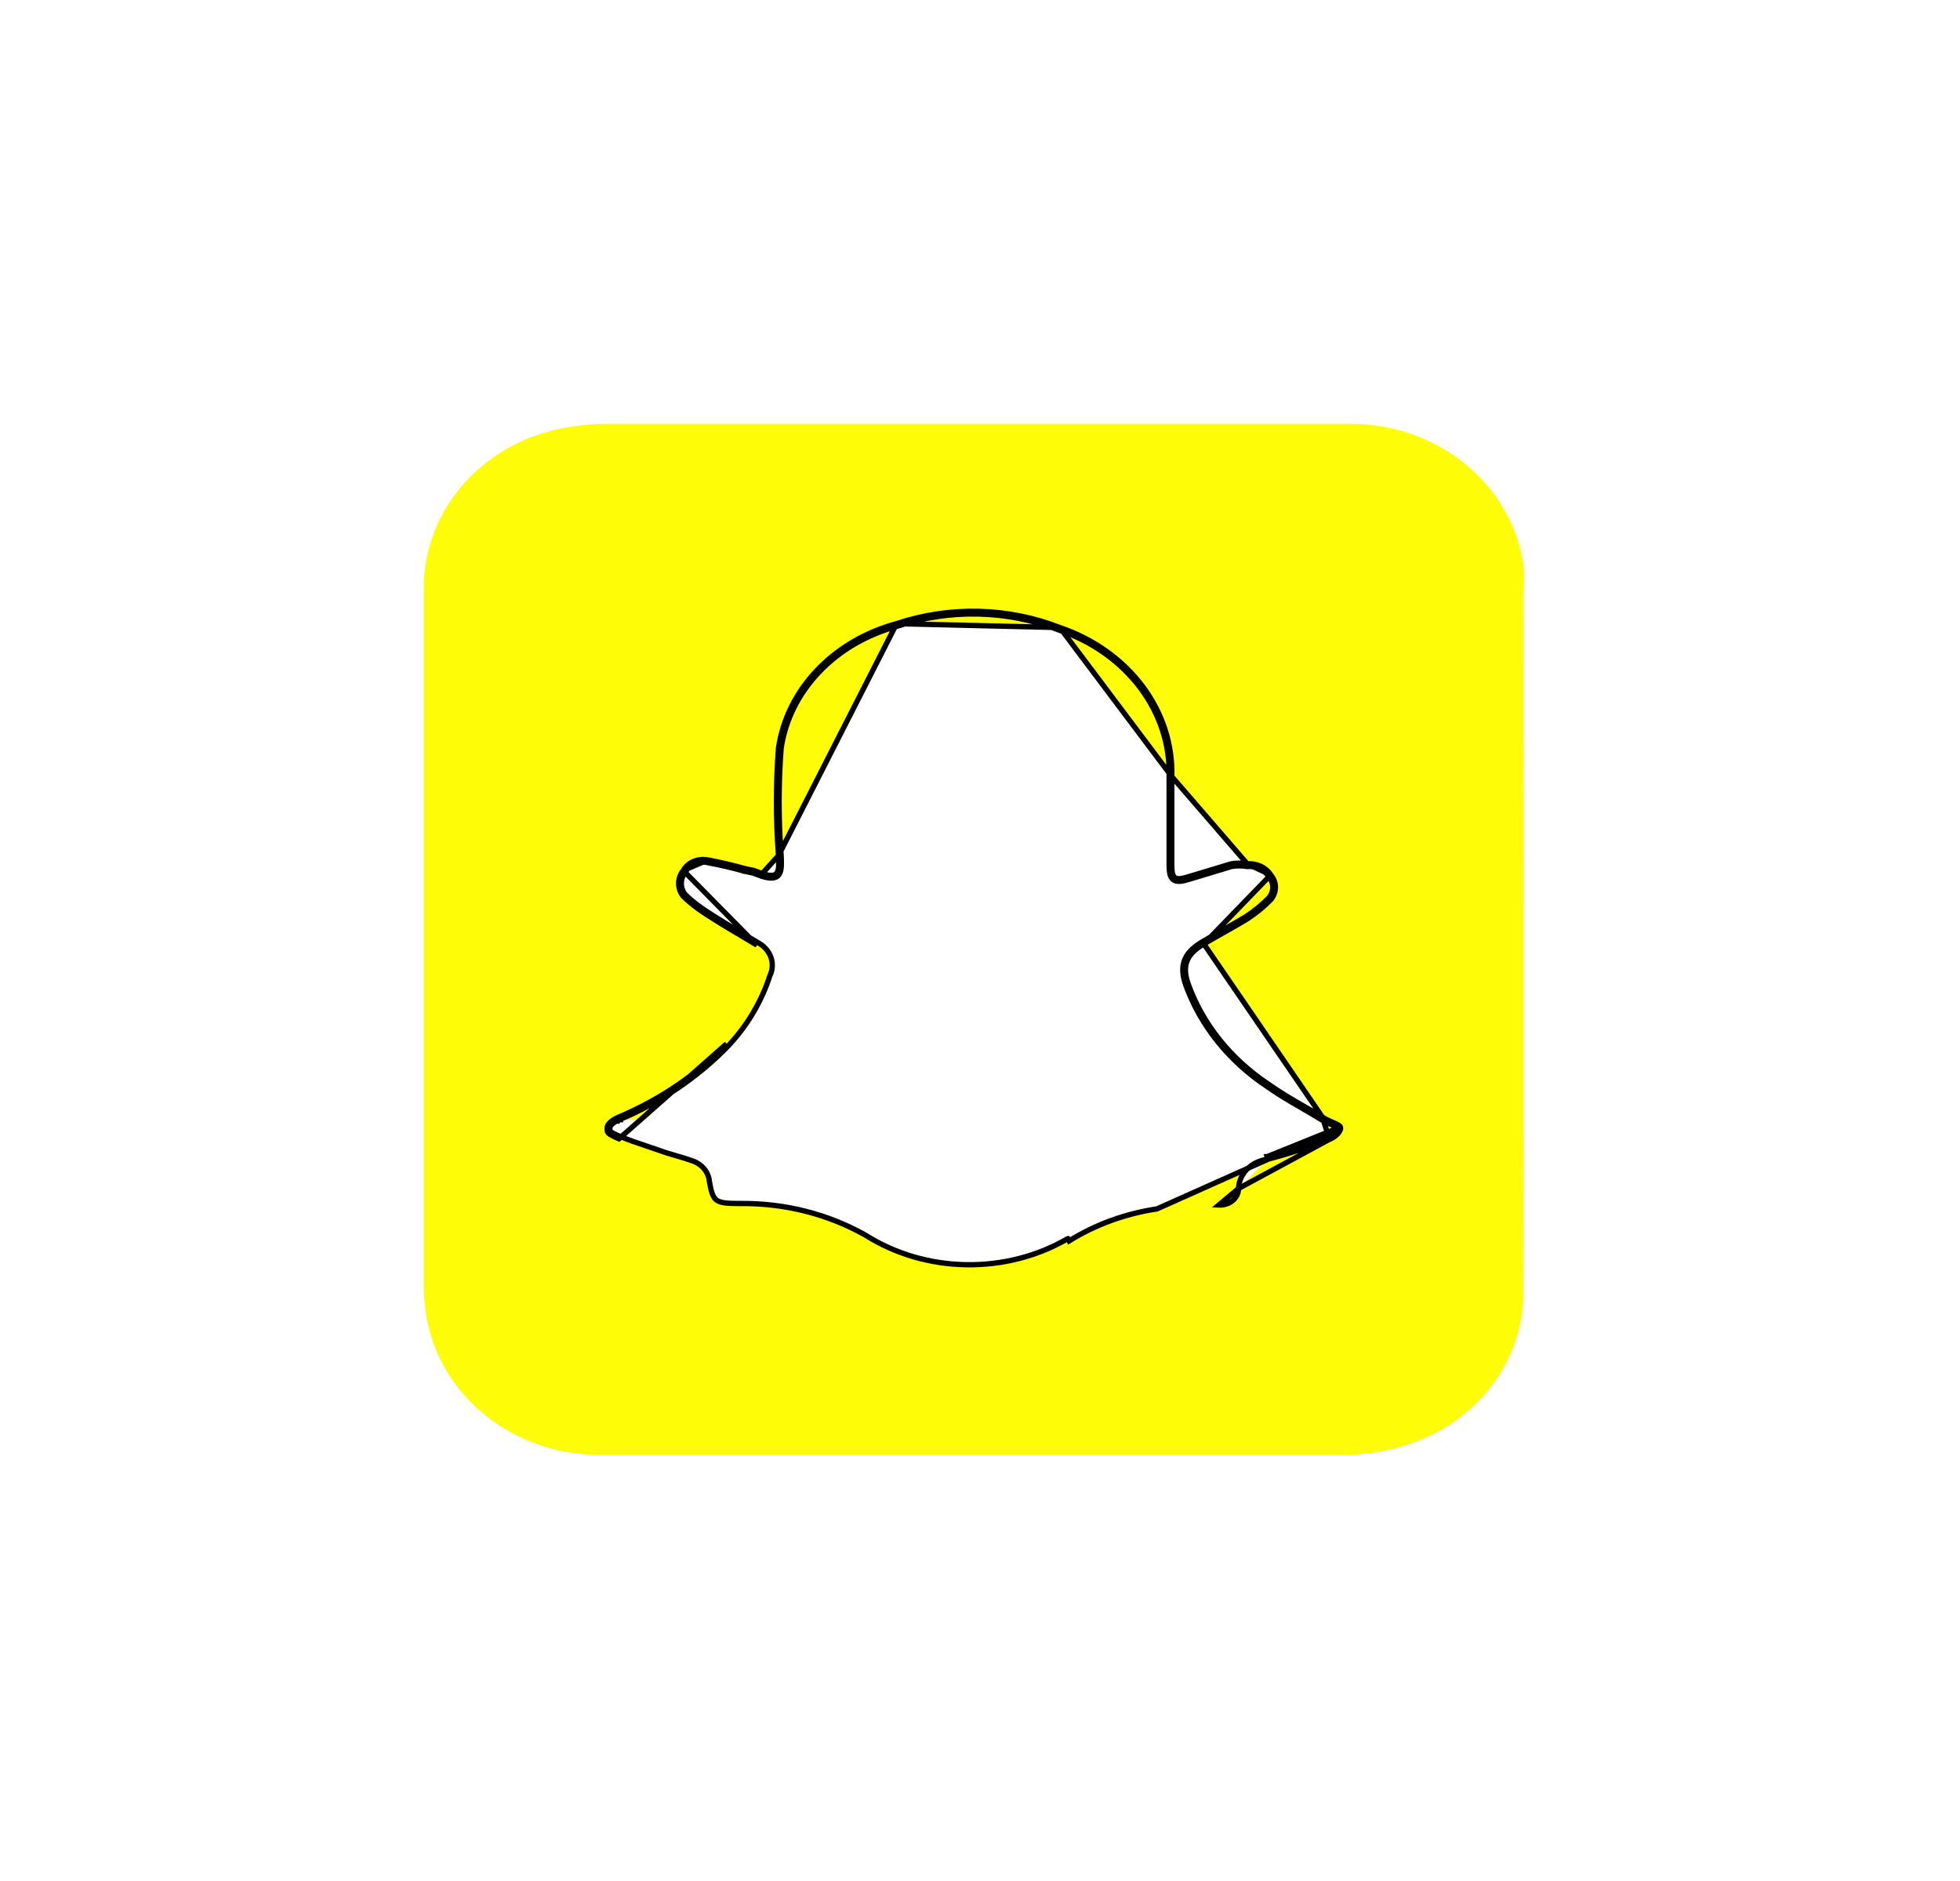 <svg width="74" height="71" viewBox="0 0 74 71" fill="none" xmlns="http://www.w3.org/2000/svg">
<g filter="url(#filter0_d_10_83)">
<path d="M57.515 22.402C57.546 22.037 57.546 21.67 57.515 21.305C57.289 19.806 56.483 18.437 55.249 17.459C54.016 16.481 52.442 15.963 50.827 16.002H22.755C22.101 16.017 21.458 16.102 20.825 16.258C19.407 16.622 18.161 17.422 17.287 18.529C16.412 19.637 15.96 20.988 16.003 22.364V48.459C15.996 48.995 16.052 49.525 16.171 50.05C16.5 51.467 17.349 52.731 18.572 53.621C19.794 54.512 21.312 54.971 22.859 54.919H50.678C51.505 54.926 52.328 54.8 53.11 54.546C54.42 54.135 55.554 53.341 56.347 52.281C57.139 51.221 57.548 49.95 57.513 48.657C57.534 39.839 57.515 31.122 57.515 22.402Z" fill="#FFFC08"/>
</g>
<path d="M50.515 42.586C50.513 42.584 50.509 42.581 50.504 42.576C50.48 42.556 50.438 42.533 50.373 42.503C50.345 42.49 50.313 42.476 50.279 42.461C50.164 42.411 50.02 42.348 49.877 42.262L49.877 42.262C49.584 42.083 49.337 41.94 49.107 41.807C48.681 41.561 48.315 41.349 47.828 41.009C46.398 40.056 45.332 38.73 44.778 37.212C44.62 36.789 44.621 36.457 44.749 36.183C44.876 35.913 45.118 35.718 45.402 35.549L45.402 35.549C45.65 35.401 45.898 35.261 46.143 35.123C46.176 35.105 46.21 35.086 46.243 35.067C46.52 34.911 46.793 34.755 47.059 34.591C47.368 34.387 47.651 34.155 47.903 33.898C48.002 33.781 48.054 33.64 48.054 33.497C48.054 33.353 48.001 33.211 47.901 33.094L47.896 33.088L47.892 33.082C47.816 32.961 47.701 32.861 47.559 32.794C47.418 32.728 47.258 32.699 47.097 32.711L47.085 32.712L47.073 32.71C46.886 32.679 46.693 32.679 46.505 32.709L44.925 33.186C44.925 33.186 44.925 33.186 44.925 33.186C44.79 33.228 44.674 33.258 44.578 33.268C44.481 33.278 44.389 33.271 44.313 33.221C44.235 33.171 44.194 33.09 44.171 32.997C44.148 32.906 44.141 32.791 44.141 32.654V29.317V29.314L44.141 29.314C44.175 28.125 43.795 26.953 43.051 25.963C42.307 24.972 41.235 24.21 39.982 23.785L39.978 23.784L39.978 23.784C38.045 23.028 35.858 22.976 33.884 23.639L33.878 23.641L33.878 23.641C32.725 23.953 31.699 24.554 30.922 25.372C30.145 26.189 29.649 27.187 29.492 28.246C29.389 29.593 29.389 30.944 29.492 32.29L29.493 32.294L29.493 32.294L29.493 32.306C29.499 32.451 29.504 32.584 29.498 32.695C29.492 32.807 29.475 32.915 29.424 32.998C29.366 33.09 29.276 33.138 29.159 33.147C29.049 33.155 28.913 33.129 28.745 33.075L28.741 33.074L28.741 33.074L28.433 32.958L28.132 32.896L28.125 32.895L28.125 32.894C27.662 32.764 27.19 32.654 26.711 32.564L26.71 32.563C26.546 32.531 26.376 32.549 26.226 32.612C26.076 32.676 25.956 32.782 25.884 32.91L25.88 32.917L25.875 32.924C25.775 33.05 25.723 33.199 25.723 33.351C25.723 33.501 25.774 33.648 25.871 33.773C26.133 34.022 26.423 34.247 26.737 34.444L26.739 34.445C27.201 34.746 27.689 35.035 28.175 35.324C28.325 35.412 28.475 35.501 28.624 35.59C28.851 35.712 29.023 35.906 29.106 36.138C29.187 36.368 29.173 36.617 29.066 36.837C28.753 37.804 28.224 38.702 27.504 39.474L27.503 39.475C26.364 40.655 24.96 41.607 23.384 42.27M50.515 42.586L43.681 45.638C42.488 45.816 41.357 46.229 40.365 46.846L40.315 46.759C40.314 46.759 40.314 46.76 40.314 46.76C39.176 47.423 37.842 47.767 36.482 47.745C35.121 47.724 33.801 47.337 32.691 46.638L32.691 46.638L32.687 46.636C31.276 45.835 29.636 45.418 27.967 45.434H27.849C27.622 45.434 27.452 45.426 27.32 45.404C27.189 45.381 27.103 45.345 27.041 45.294C26.98 45.244 26.932 45.172 26.891 45.059C26.85 44.946 26.818 44.799 26.783 44.604C26.769 44.425 26.697 44.255 26.577 44.115C26.456 43.974 26.293 43.869 26.108 43.812C25.912 43.741 25.715 43.684 25.523 43.629L25.508 43.624C25.31 43.567 25.115 43.51 24.921 43.438L24.92 43.438C24.783 43.389 24.622 43.335 24.451 43.278C24.112 43.164 23.731 43.037 23.407 42.9C23.285 42.848 23.2 42.808 23.14 42.774C23.079 42.74 23.051 42.717 23.038 42.701C23.023 42.684 23.023 42.681 23.024 42.63C23.024 42.616 23.024 42.598 23.024 42.575C23.024 42.539 23.052 42.486 23.128 42.422C23.2 42.363 23.295 42.309 23.384 42.27M50.515 42.586L50.514 42.588V42.596C50.514 42.606 50.509 42.628 50.489 42.661C50.47 42.693 50.442 42.728 50.406 42.762C50.332 42.833 50.24 42.891 50.163 42.916L50.163 42.916L50.16 42.917C49.414 43.188 48.673 43.457 47.842 43.665M50.515 42.586L47.842 43.665M23.384 42.27C23.384 42.27 23.383 42.271 23.383 42.271L23.344 42.179M23.384 42.27C23.384 42.27 23.384 42.27 23.385 42.27L23.344 42.179M23.344 42.179C24.909 41.52 26.302 40.576 27.431 39.406L23.368 42.992C22.919 42.8 22.92 42.748 22.924 42.614C22.924 42.602 22.924 42.589 22.924 42.575C22.924 42.41 23.157 42.261 23.344 42.179ZM25.797 32.861C25.683 33.005 25.623 33.176 25.623 33.351C25.623 33.526 25.683 33.697 25.797 33.84C26.065 34.096 26.362 34.327 26.684 34.529C27.148 34.832 27.639 35.122 28.126 35.41C28.276 35.499 28.426 35.588 28.574 35.677L25.797 32.861ZM25.797 32.861C25.881 32.712 26.018 32.592 26.187 32.52C26.355 32.449 26.546 32.429 26.729 32.465M25.797 32.861L26.729 32.465M26.729 32.465C27.211 32.556 27.686 32.667 28.152 32.798M26.729 32.465L28.152 32.798M28.152 32.798L28.46 32.861L28.776 32.98M28.152 32.798L28.776 32.98M28.776 32.98C29.428 33.189 29.416 32.907 29.393 32.306L29.393 32.298M28.776 32.98L29.393 32.298M29.393 32.298C29.289 30.945 29.289 29.588 29.393 28.235C29.553 27.153 30.058 26.135 30.849 25.303C31.64 24.471 32.682 23.861 33.852 23.544M29.393 32.298L33.852 23.544M33.852 23.544C35.849 22.874 38.06 22.926 40.014 23.691M33.852 23.544L40.014 23.691M40.014 23.691C41.285 24.122 42.374 24.895 43.131 25.903C43.888 26.911 44.276 28.104 44.241 29.317M40.014 23.691L44.241 29.317M44.241 29.317V32.654C44.241 33.194 44.359 33.258 44.896 33.09L46.482 32.611C46.683 32.578 46.889 32.578 47.09 32.611M44.241 29.317L47.09 32.611M47.09 32.611C47.267 32.598 47.445 32.63 47.602 32.703C47.759 32.778 47.889 32.891 47.977 33.029M47.09 32.611L47.977 33.029M47.977 33.029C48.092 33.163 48.154 33.328 48.154 33.497C48.154 33.666 48.092 33.831 47.977 33.965C47.718 34.229 47.429 34.467 47.113 34.675C46.812 34.861 46.503 35.035 46.192 35.211C45.947 35.348 45.7 35.487 45.453 35.635M47.977 33.029L45.453 35.635M45.453 35.635C44.896 35.967 44.568 36.363 44.872 37.177C45.418 38.675 46.471 39.984 47.884 40.926C48.368 41.264 48.729 41.473 49.153 41.718C49.383 41.851 49.632 41.995 49.929 42.176M45.453 35.635L49.929 42.176M49.929 42.176C50.065 42.259 50.201 42.318 50.315 42.368C50.5 42.449 50.629 42.505 50.614 42.596C50.614 42.74 50.382 42.95 50.194 43.011M49.929 42.176L50.194 43.011M50.194 43.011C49.447 43.282 48.7 43.553 47.861 43.763M50.194 43.011L46.762 44.867M46.762 44.867C46.77 44.597 46.884 44.338 47.085 44.136C47.286 43.934 47.561 43.802 47.861 43.763M46.762 44.867C46.762 44.953 46.742 45.037 46.704 45.116C46.666 45.194 46.61 45.265 46.54 45.324C46.47 45.382 46.387 45.428 46.297 45.456C46.207 45.485 46.111 45.497 46.015 45.492L46.762 44.867ZM47.861 43.763L47.848 43.664C47.846 43.664 47.844 43.664 47.842 43.665M47.861 43.763L47.836 43.666C47.838 43.666 47.84 43.665 47.842 43.665" fill="white" stroke="black" stroke-width="0.2"/>
<defs>
<filter id="filter0_d_10_83" x="0" y="0" width="73.538" height="70.923" filterUnits="userSpaceOnUse" color-interpolation-filters="sRGB">
<feFlood flood-opacity="0" result="BackgroundImageFix"/>
<feColorMatrix in="SourceAlpha" type="matrix" values="0 0 0 0 0 0 0 0 0 0 0 0 0 0 0 0 0 0 127 0" result="hardAlpha"/>
<feOffset/>
<feGaussianBlur stdDeviation="8"/>
<feComposite in2="hardAlpha" operator="out"/>
<feColorMatrix type="matrix" values="0 0 0 0 0 0 0 0 0 0 0 0 0 0 0 0 0 0 0.32 0"/>
<feBlend mode="normal" in2="BackgroundImageFix" result="effect1_dropShadow_10_83"/>
<feBlend mode="normal" in="SourceGraphic" in2="effect1_dropShadow_10_83" result="shape"/>
</filter>
</defs>
</svg>
